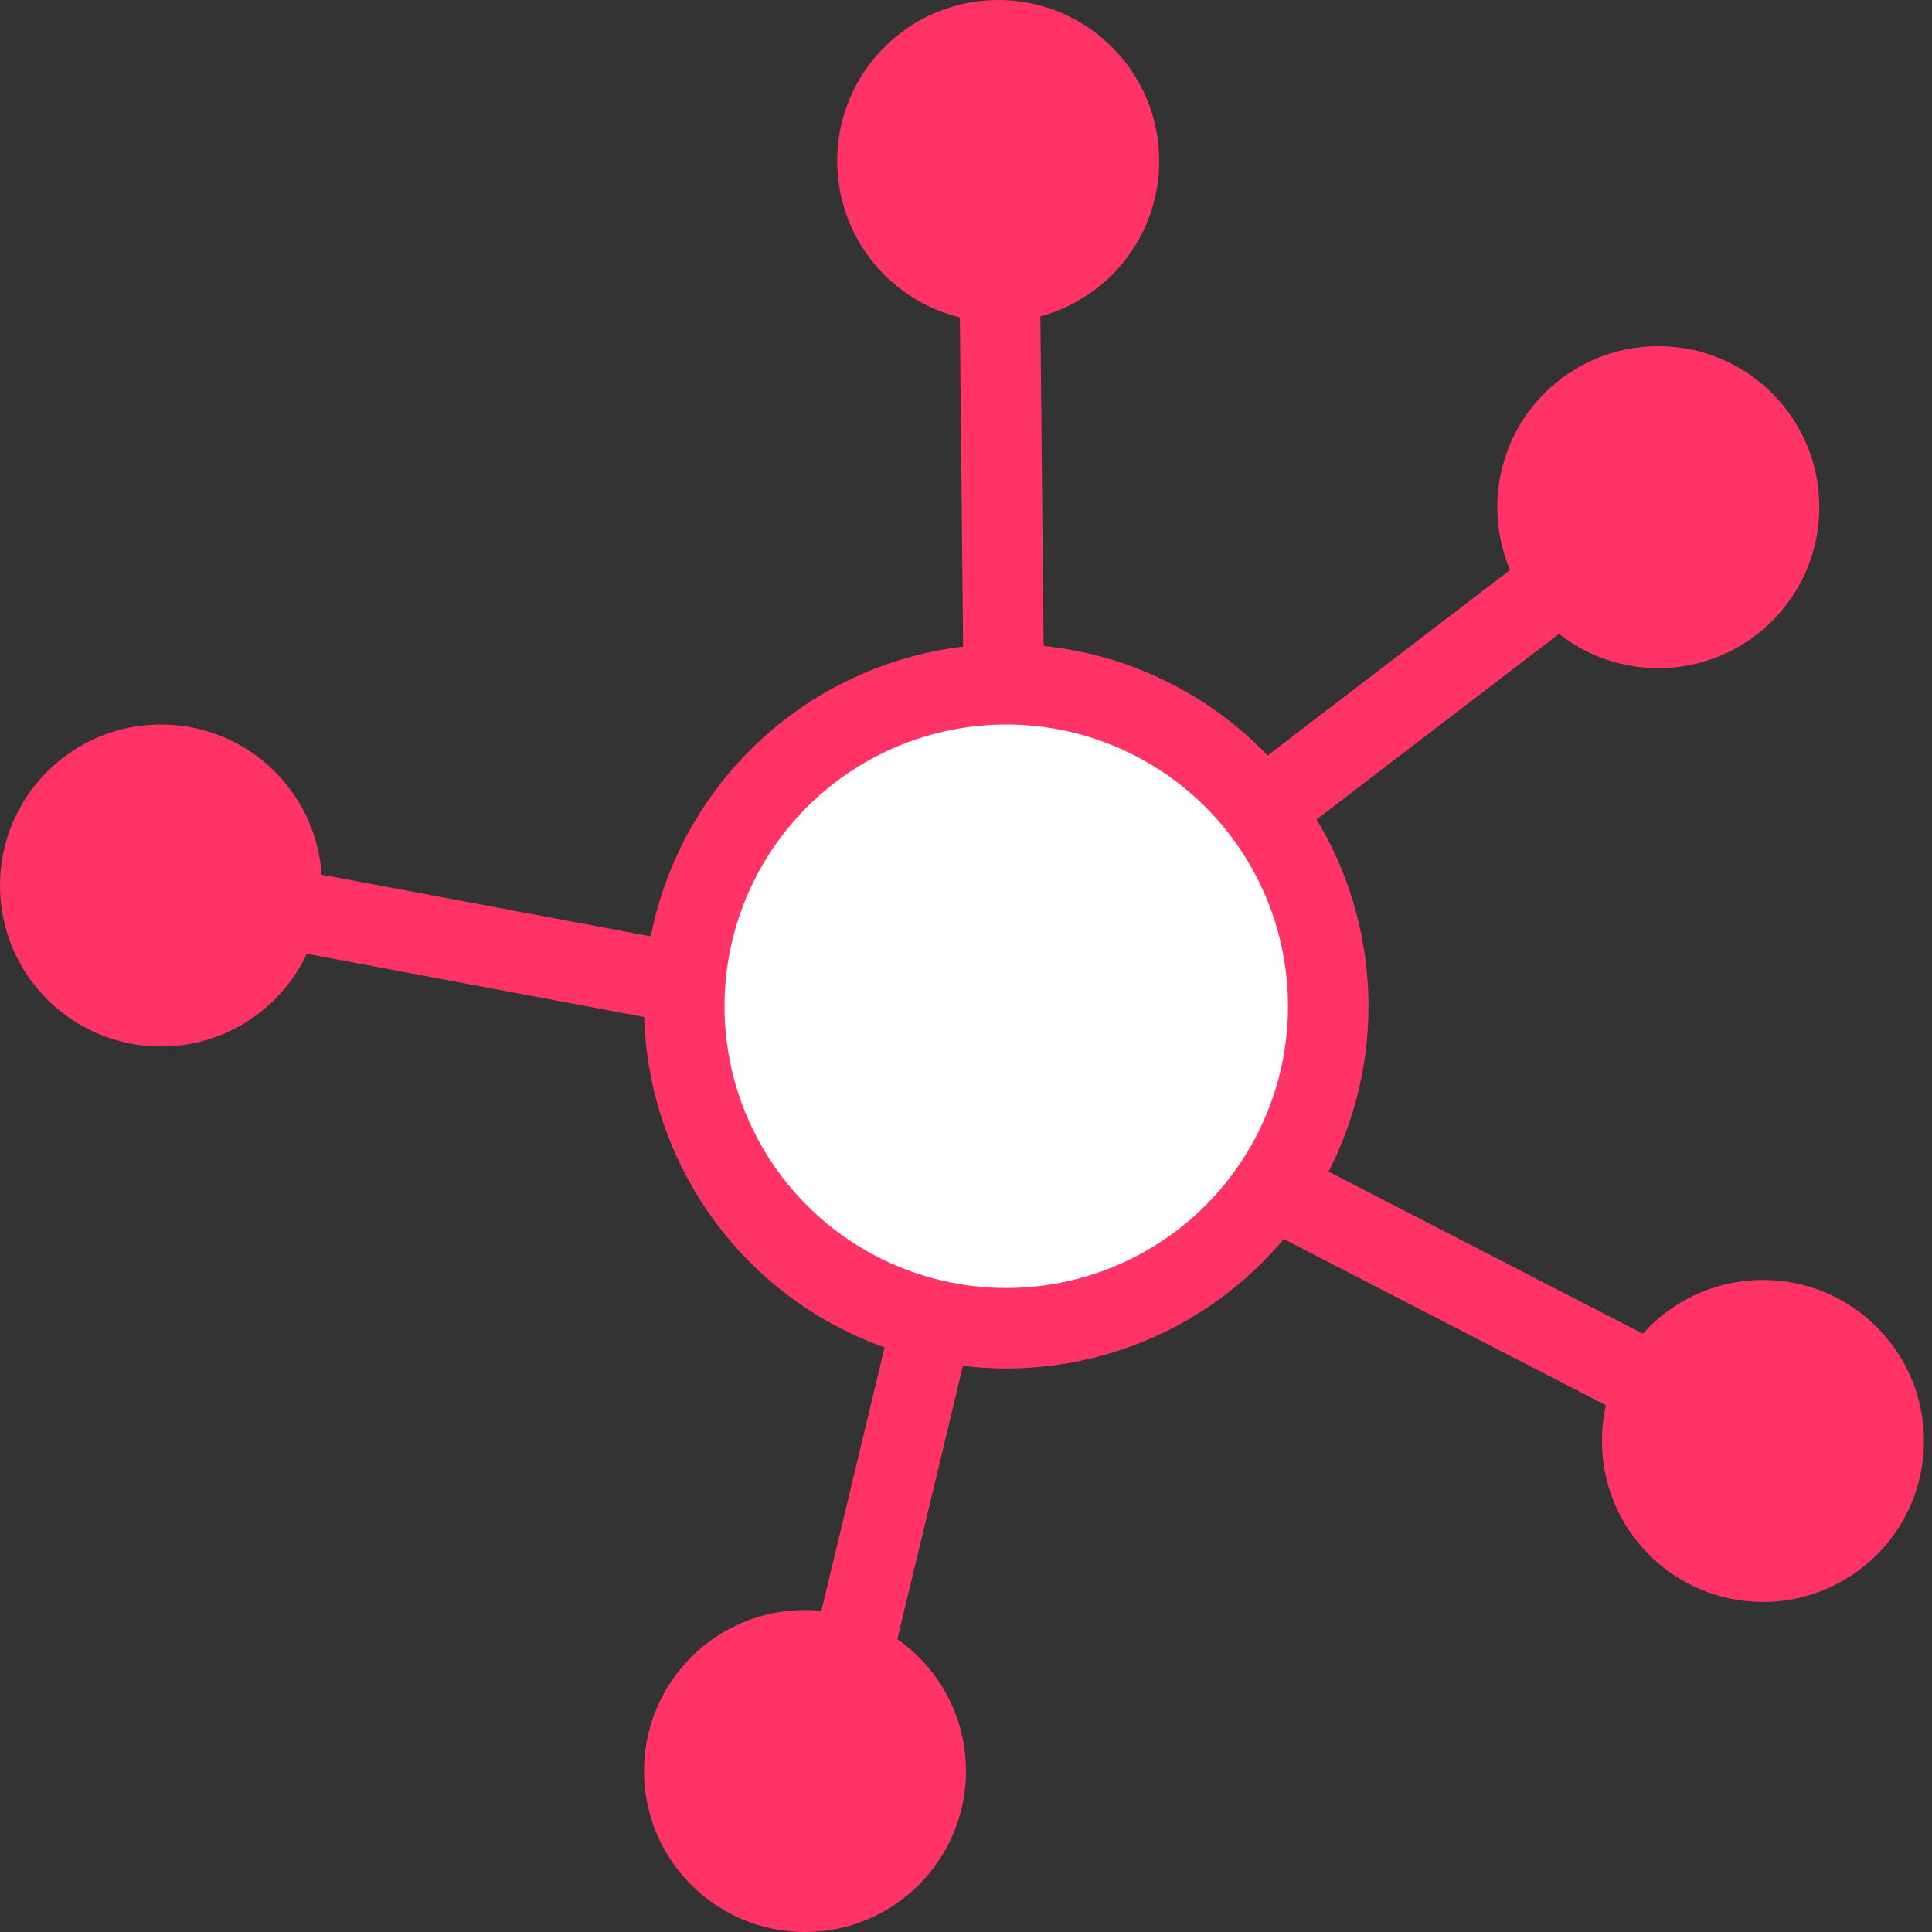 <svg version="1.2" baseProfile="tiny" xmlns="http://www.w3.org/2000/svg" viewBox="0 0 24 24"><rect x="0" y="0" width="24" height="24" fill="#333333" stroke="none"/><path stroke="#f36" stroke-linejoin="round" stroke-miterlimit="10" fill="none" d="M12.5 11.7l-.1-10.2"/><circle fill="#f36" cx="12.4" cy="2" r="2"/><path stroke="#f36" stroke-linejoin="round" stroke-miterlimit="10" fill="none" d="M10 12.5l-8-1.5"/><circle fill="#f36" cx="2" cy="11" r="2"/><path stroke="#f36" stroke-linejoin="round" stroke-miterlimit="10" fill="none" d="M12.4 13l9.5 4.9"/><circle fill="#f36" cx="21.9" cy="17.9" r="2"/><path stroke="#f36" stroke-linejoin="round" stroke-miterlimit="10" fill="none" d="M12.4 13l-2.4 10"/><circle fill="#f36" cx="10" cy="22" r="2"/><path stroke="#f36" stroke-linejoin="round" stroke-miterlimit="10" fill="none" d="M12.5 12.5l8.1-6.2"/><circle fill="#f36" cx="20.6" cy="6.3" r="2"/><circle fill="#fff" stroke="#f36" stroke-linejoin="round" stroke-miterlimit="10" cx="12.5" cy="12.5" r="4"/></svg>
